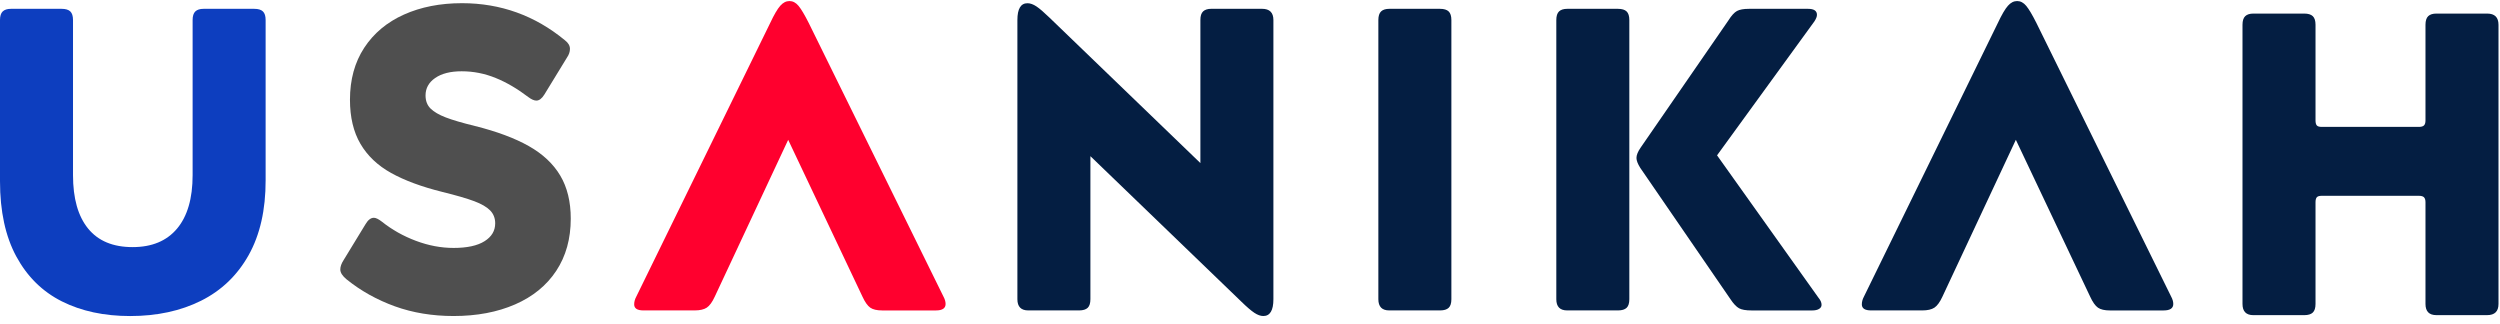 <svg width="216" height="28" viewBox="0 0 216 28" fill="none" xmlns="http://www.w3.org/2000/svg">
<path d="M214.89 27.227H210.503C210.189 27.227 209.954 27.147 209.797 26.986C209.64 26.825 209.562 26.582 209.562 26.261V17.476C209.562 17.277 209.519 17.135 209.435 17.047C209.351 16.961 209.2 16.917 208.982 16.917H200.604C200.386 16.917 200.242 16.961 200.17 17.047C200.097 17.135 200.061 17.277 200.061 17.476V26.261C200.061 26.609 199.982 26.856 199.825 27.005C199.668 27.155 199.419 27.229 199.083 27.229H194.694C194.38 27.229 194.145 27.149 193.988 26.988C193.831 26.827 193.752 26.584 193.752 26.263V2.141C193.752 1.795 193.831 1.546 193.988 1.397C194.145 1.247 194.38 1.173 194.694 1.173H199.083C199.421 1.173 199.668 1.247 199.825 1.397C199.982 1.546 200.061 1.795 200.061 2.141V10.406C200.061 10.605 200.097 10.746 200.17 10.834C200.242 10.922 200.388 10.964 200.604 10.964H208.982C209.2 10.964 209.349 10.922 209.435 10.834C209.519 10.748 209.562 10.605 209.562 10.406V2.141C209.562 1.795 209.64 1.546 209.797 1.397C209.954 1.247 210.189 1.173 210.503 1.173H214.89C215.543 1.173 215.87 1.496 215.87 2.141V26.263C215.87 26.904 215.543 27.227 214.89 27.227Z" fill="#041E42"/>
<path d="M21.486 22.037C20.506 23.787 19.134 25.103 17.371 25.984C15.606 26.864 13.564 27.306 11.243 27.306C8.994 27.306 7.03 26.883 5.35 26.041C3.669 25.197 2.358 23.907 1.414 22.169C0.471 20.433 0 18.261 0 15.654V1.732C0 1.385 0.078 1.137 0.235 0.987C0.392 0.838 0.628 0.763 0.942 0.763H5.33C5.669 0.763 5.916 0.838 6.073 0.987C6.23 1.137 6.308 1.385 6.308 1.732V15.133C6.308 17.143 6.743 18.682 7.614 19.75C8.485 20.818 9.765 21.35 11.457 21.35C13.126 21.35 14.406 20.816 15.3 19.75C16.194 18.684 16.642 17.145 16.642 15.133V1.732C16.642 1.385 16.72 1.137 16.877 0.987C17.034 0.838 17.27 0.763 17.584 0.763H21.972C22.311 0.763 22.558 0.838 22.715 0.987C22.872 1.137 22.95 1.385 22.95 1.732V15.579C22.954 18.134 22.464 20.288 21.486 22.037Z" fill="#0D3EBF"/>
<path d="M48.81 3.479C49.101 3.703 49.244 3.952 49.244 4.224C49.244 4.472 49.16 4.721 48.99 4.968L47.032 8.17C46.814 8.519 46.584 8.691 46.343 8.691C46.15 8.691 45.92 8.591 45.654 8.392C44.71 7.673 43.769 7.121 42.825 6.737C41.881 6.352 40.903 6.159 39.887 6.159C38.92 6.159 38.159 6.352 37.602 6.737C37.045 7.121 36.767 7.625 36.767 8.245C36.767 8.718 36.913 9.095 37.202 9.38C37.493 9.665 37.927 9.92 38.507 10.143C39.087 10.367 39.933 10.616 41.045 10.888C42.93 11.361 44.477 11.937 45.686 12.62C46.894 13.303 47.801 14.153 48.406 15.17C49.011 16.188 49.313 17.428 49.313 18.892C49.313 20.63 48.896 22.131 48.062 23.396C47.227 24.661 46.042 25.629 44.507 26.299C42.972 26.969 41.202 27.304 39.194 27.304C37.357 27.304 35.665 27.025 34.116 26.466C32.57 25.907 31.178 25.132 29.946 24.138C29.584 23.84 29.402 23.557 29.402 23.283C29.402 23.036 29.498 22.762 29.693 22.464L31.578 19.375C31.797 19.001 32.038 18.816 32.304 18.816C32.472 18.816 32.702 18.927 32.993 19.151C33.864 19.845 34.842 20.397 35.931 20.806C37.02 21.216 38.107 21.421 39.194 21.421C40.354 21.421 41.244 21.229 41.86 20.843C42.477 20.458 42.785 19.943 42.785 19.298C42.785 18.852 42.639 18.479 42.35 18.182C42.059 17.884 41.6 17.617 40.972 17.382C40.343 17.147 39.424 16.879 38.216 16.582C36.427 16.136 34.953 15.591 33.791 14.944C32.631 14.299 31.747 13.46 31.144 12.431C30.539 11.401 30.237 10.128 30.237 8.614C30.237 6.878 30.648 5.382 31.469 4.128C32.291 2.874 33.433 1.919 34.897 1.261C36.36 0.604 38.034 0.275 39.92 0.275C43.261 0.277 46.222 1.345 48.81 3.479Z" fill="#4F4F4F"/>
<path d="M61.756 25.629C61.539 26.102 61.308 26.418 61.067 26.579C60.825 26.739 60.473 26.82 60.016 26.82H55.591C55.059 26.82 54.793 26.646 54.793 26.299C54.793 26.075 54.854 25.853 54.975 25.629L66.543 1.99C66.881 1.27 67.17 0.775 67.412 0.501C67.653 0.227 67.919 0.091 68.21 0.091C68.501 0.091 68.759 0.227 68.989 0.501C69.218 0.775 69.515 1.27 69.877 1.99L81.517 25.629C81.638 25.853 81.699 26.064 81.699 26.263C81.699 26.634 81.422 26.822 80.865 26.822H76.223C75.764 26.822 75.419 26.741 75.19 26.581C74.96 26.42 74.736 26.104 74.518 25.631L68.099 12.08L61.756 25.629Z" fill="#FF002E"/>
<path d="M103.949 0.985C104.106 0.836 104.342 0.761 104.655 0.761H109.042C109.695 0.761 110.022 1.085 110.022 1.73V25.851C110.022 26.82 109.731 27.304 109.151 27.304C108.91 27.304 108.65 27.21 108.372 27.024C108.095 26.839 107.725 26.523 107.266 26.075L94.211 13.493V25.851C94.211 26.2 94.132 26.447 93.976 26.596C93.819 26.745 93.57 26.82 93.233 26.82H88.844C88.53 26.82 88.295 26.739 88.138 26.578C87.981 26.418 87.903 26.175 87.903 25.853V1.732C87.903 0.763 88.194 0.279 88.773 0.279C89.015 0.279 89.275 0.373 89.552 0.558C89.83 0.744 90.199 1.062 90.659 1.508L103.714 14.09V1.732C103.712 1.383 103.79 1.134 103.949 0.985Z" fill="#041E42"/>
<path d="M125.163 26.596C125.006 26.745 124.758 26.82 124.421 26.82H120.032C119.718 26.82 119.483 26.74 119.326 26.579C119.169 26.418 119.09 26.175 119.09 25.854V1.732C119.09 1.385 119.169 1.137 119.326 0.987C119.483 0.838 119.718 0.763 120.032 0.763H124.421C124.759 0.763 125.006 0.838 125.163 0.987C125.32 1.137 125.399 1.385 125.399 1.732V25.854C125.399 26.2 125.32 26.449 125.163 26.596Z" fill="#041E42"/>
<path d="M140.538 26.596C140.381 26.745 140.133 26.82 139.796 26.82H135.407C135.093 26.82 134.858 26.74 134.701 26.579C134.544 26.418 134.465 26.175 134.465 25.854V1.732C134.465 1.385 134.544 1.137 134.701 0.987C134.858 0.838 135.093 0.763 135.407 0.763H139.796C140.134 0.763 140.381 0.838 140.538 0.987C140.695 1.137 140.774 1.385 140.774 1.732V25.854C140.774 26.2 140.695 26.449 140.538 26.596ZM150.076 0.949C150.305 0.825 150.65 0.763 151.109 0.763H156.223C156.73 0.763 156.985 0.938 156.985 1.284C156.985 1.433 156.912 1.619 156.767 1.843L148.353 13.421L157.129 25.742C157.297 25.942 157.383 26.141 157.383 26.338C157.383 26.487 157.31 26.604 157.165 26.692C157.019 26.78 156.826 26.822 156.585 26.822H151.327C150.843 26.822 150.487 26.761 150.257 26.636C150.028 26.512 149.779 26.252 149.515 25.855L141.717 14.502C141.499 14.155 141.39 13.868 141.39 13.646C141.39 13.399 141.511 13.101 141.752 12.752L149.331 1.77C149.597 1.345 149.846 1.074 150.076 0.949Z" fill="#041E42"/>
<path d="M167.826 25.629C167.607 26.102 167.378 26.418 167.136 26.579C166.895 26.739 166.543 26.82 166.086 26.82H161.661C161.129 26.82 160.863 26.646 160.863 26.299C160.863 26.075 160.924 25.853 161.044 25.629L172.612 1.99C172.951 1.27 173.24 0.775 173.483 0.501C173.724 0.227 173.99 0.091 174.281 0.091C174.572 0.091 174.831 0.227 175.06 0.501C175.29 0.775 175.587 1.27 175.948 1.99L187.589 25.629C187.71 25.853 187.771 26.064 187.771 26.263C187.771 26.634 187.493 26.822 186.936 26.822H182.295C181.836 26.822 181.491 26.741 181.262 26.581C181.032 26.42 180.808 26.104 180.59 25.631L174.17 12.08L167.826 25.629Z" fill="#041E42"/>
</svg>
